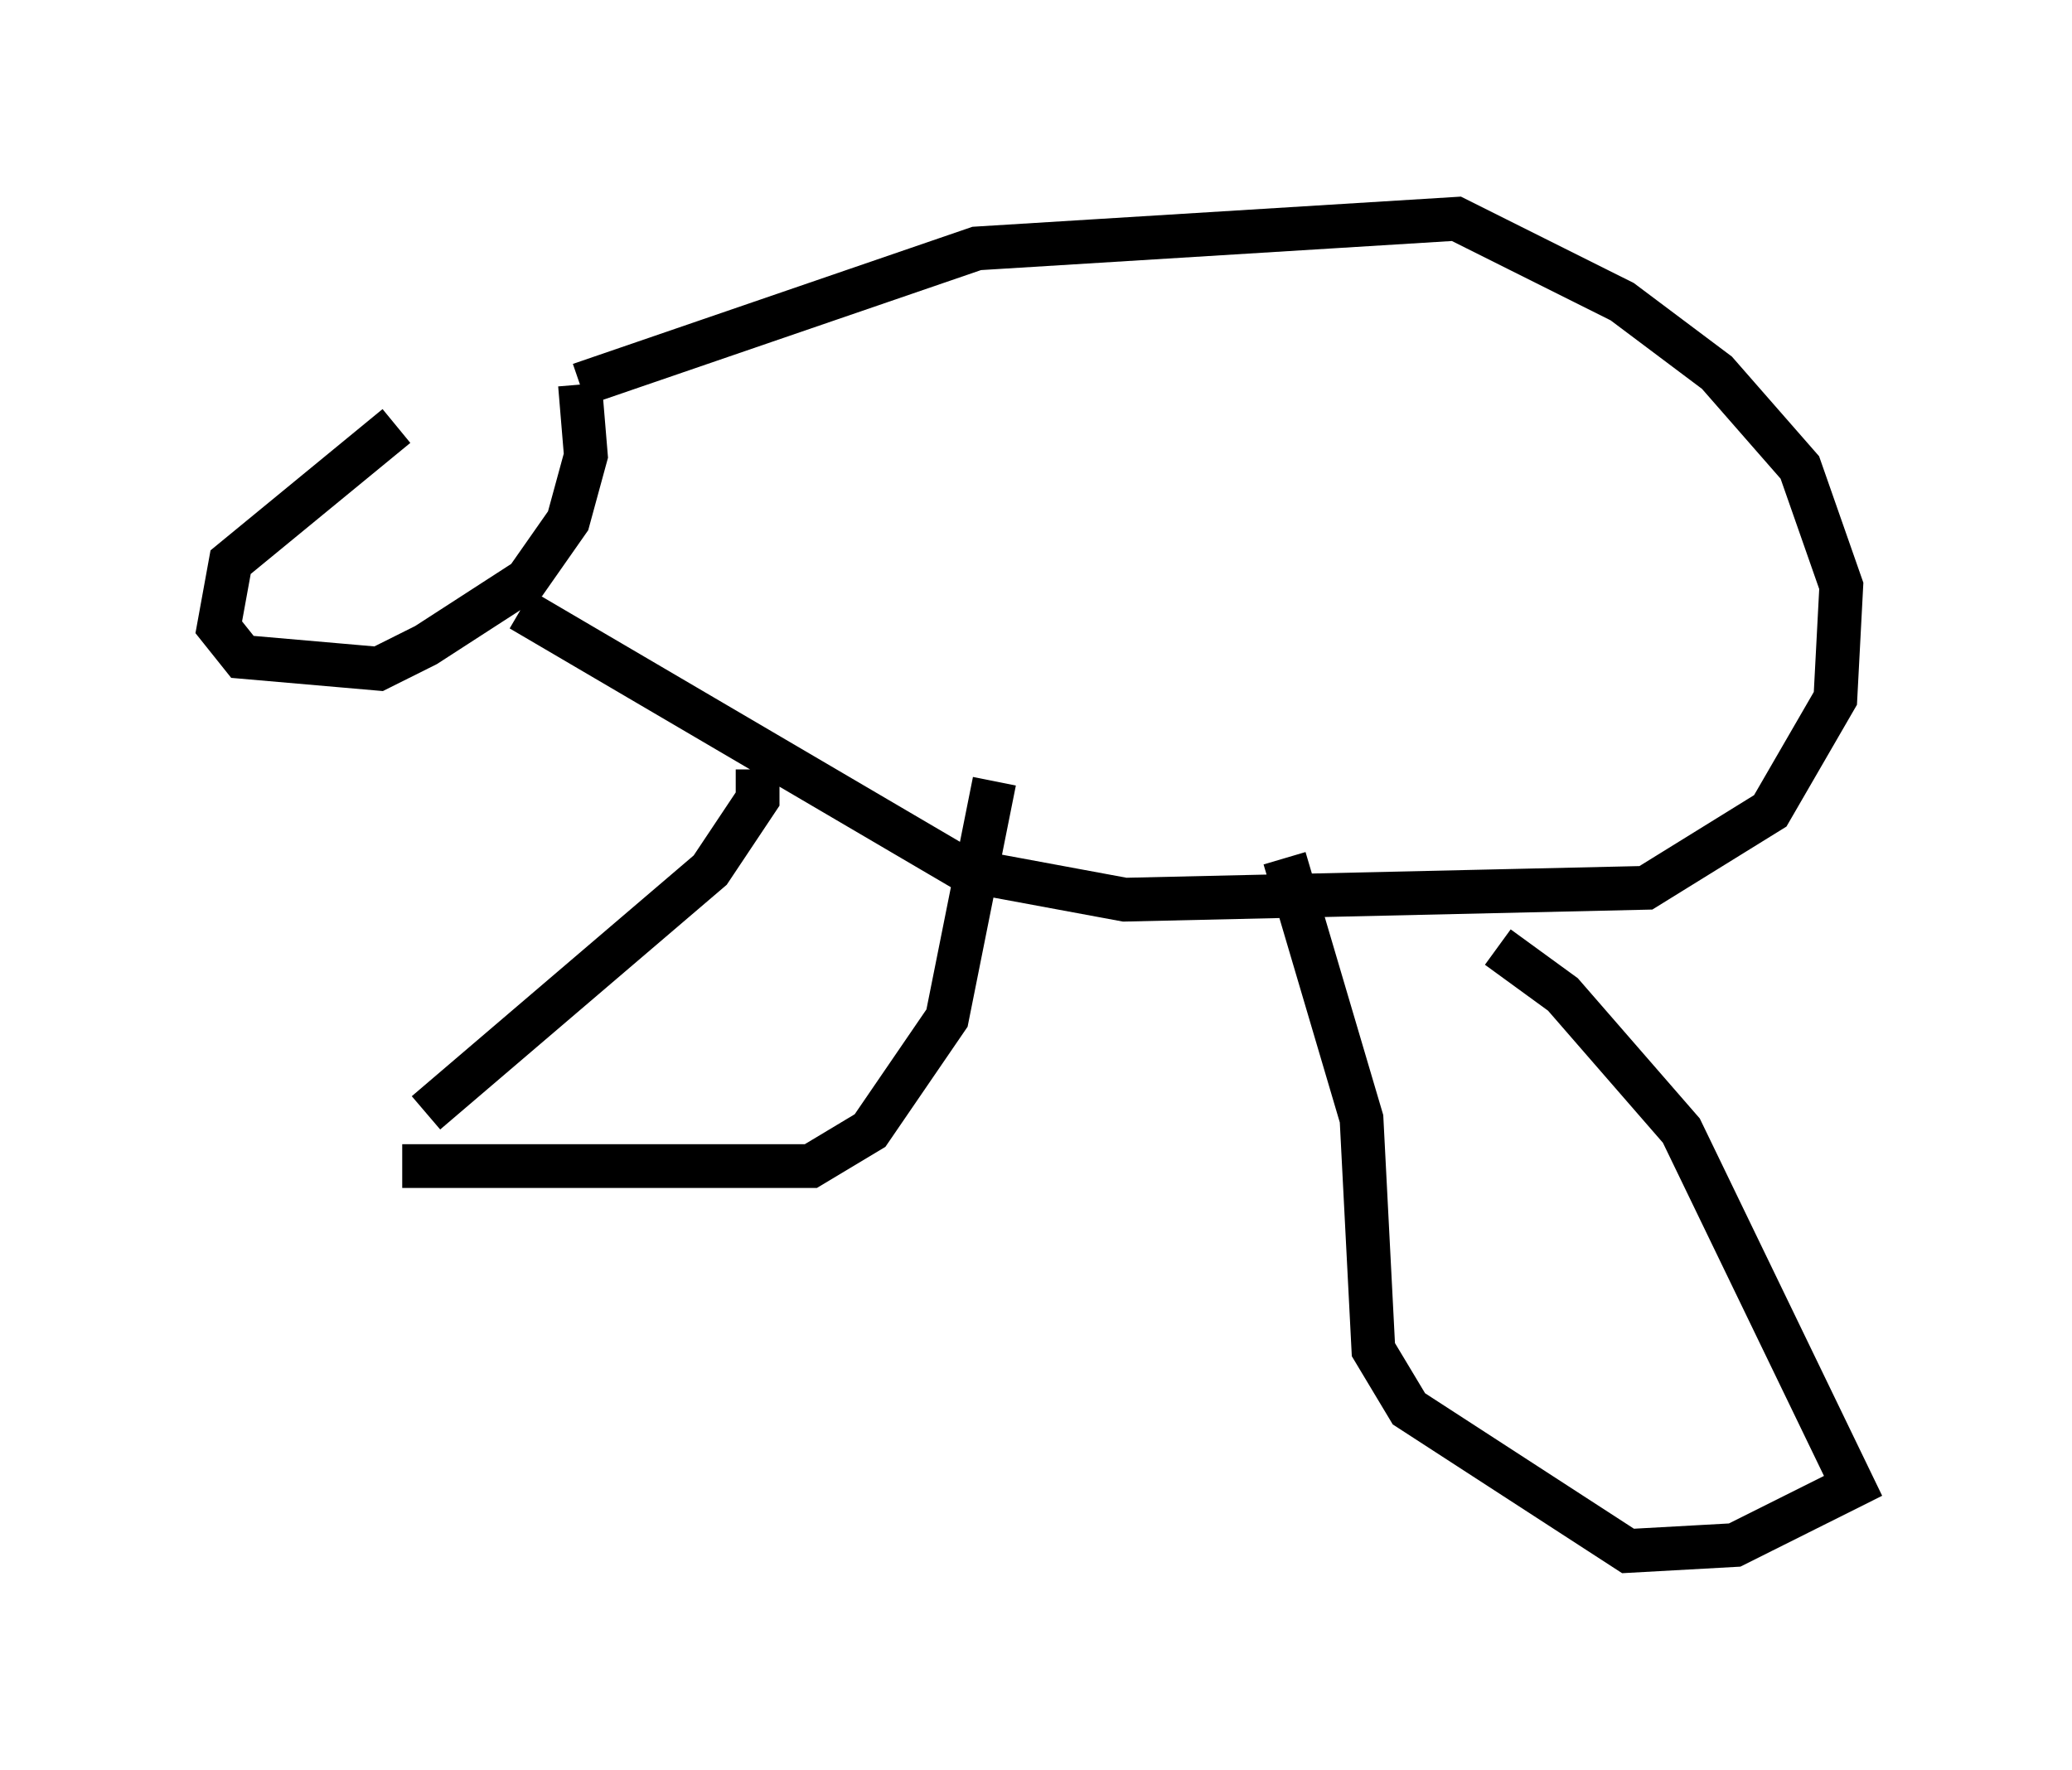 <?xml version="1.0" encoding="utf-8" ?>
<svg baseProfile="full" height="40.446" version="1.1" width="47.347" xmlns="http://www.w3.org/2000/svg" xmlns:ev="http://www.w3.org/2001/xml-events" xmlns:xlink="http://www.w3.org/1999/xlink"><defs /><rect fill="white" height="40.446" width="47.347" x="0" y="0" /><path d="M12.848, 9.736 m-3.789, 0.0 l-3.789, 3.112 -0.271, 1.488 l0.541, 0.677 3.112, 0.271 l1.083, -0.541 2.3, -1.488 l0.947, -1.353 0.406, -1.488 l-0.135, -1.624 m0.0, 0.0 l9.066, -3.112 10.961, -0.677 l3.789, 1.894 2.165, 1.624 l1.894, 2.165 0.947, 2.706 l-0.135, 2.571 -1.488, 2.571 l-2.842, 1.759 -11.908, 0.271 l-3.654, -0.677 -10.149, -5.954 m5.413, 3.654 l0.0, 0.677 -1.083, 1.624 l-6.495, 5.548 m24.492, -3.789 l1.488, 1.083 2.706, 3.112 l3.924, 8.119 -2.706, 1.353 l-2.436, 0.135 -5.007, -3.248 l-0.812, -1.353 -0.271, -5.277 l-1.759, -5.954 m-20.162, 7.036 l9.337, 0.0 1.353, -0.812 l1.759, -2.571 1.083, -5.413 " fill="none" stroke="black" stroke-width="1" /></svg>